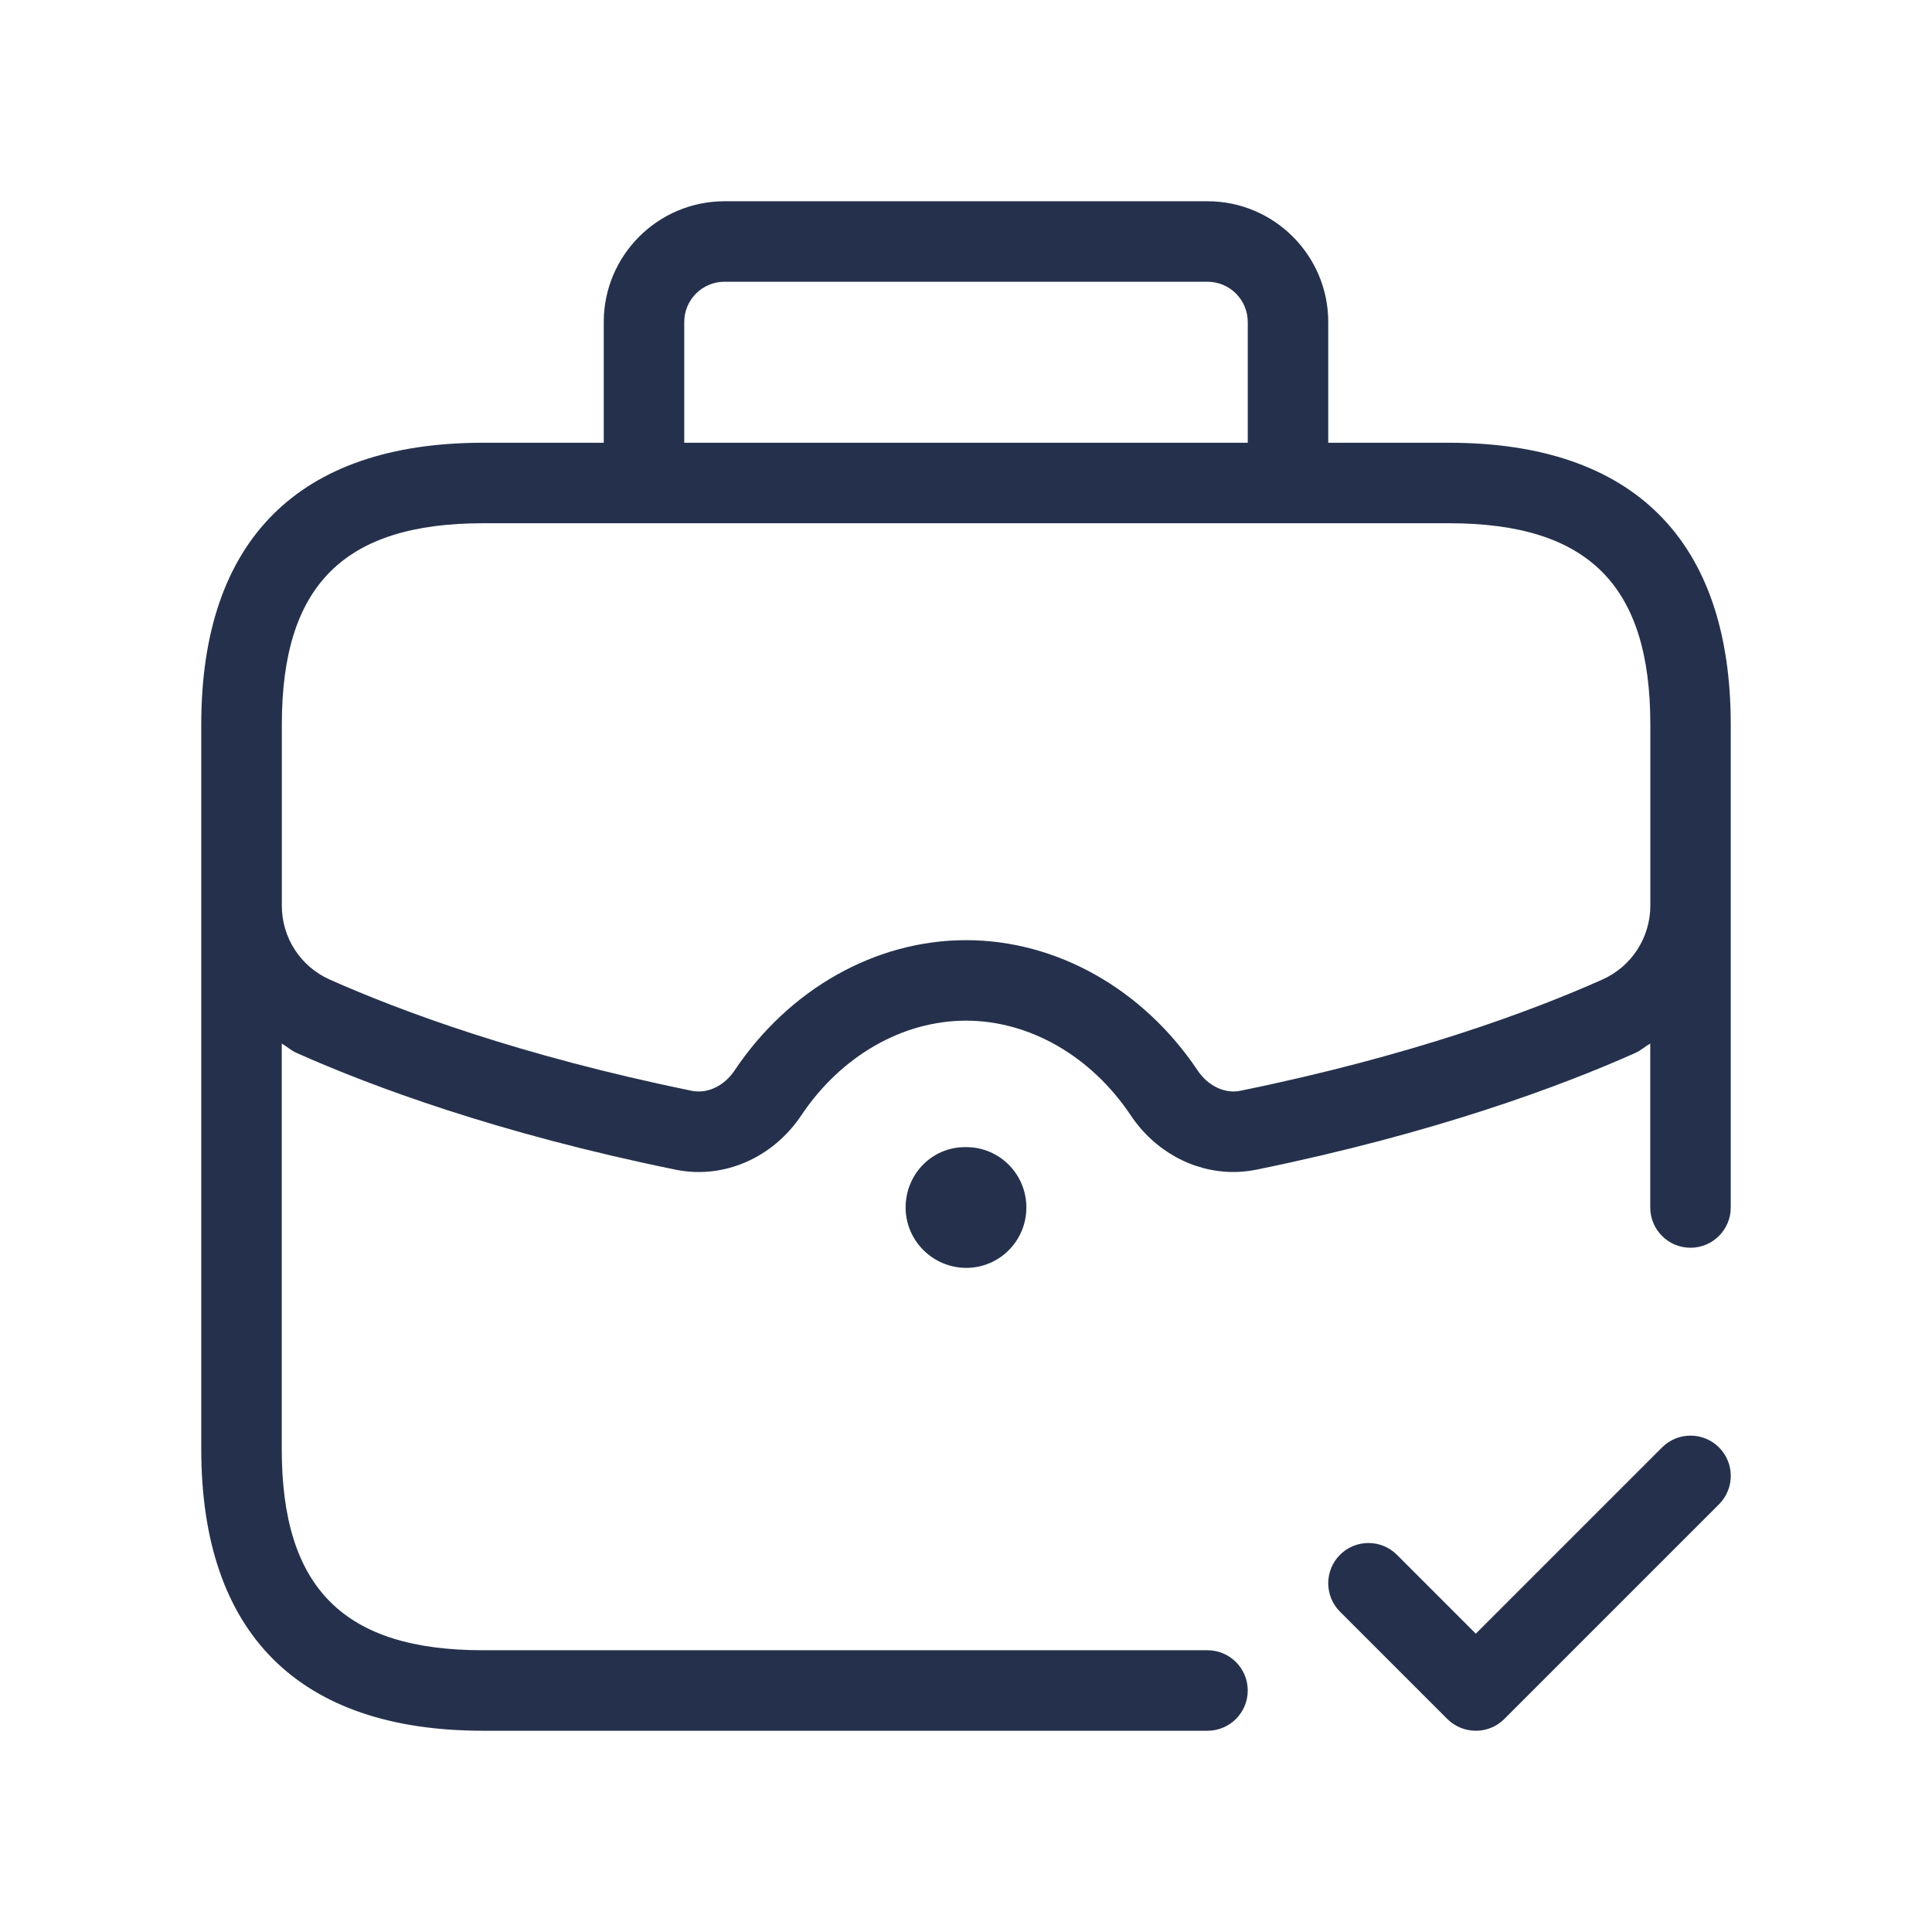<svg width="24" height="24" viewBox="0 0 24 24" fill="none" xmlns="http://www.w3.org/2000/svg">
<path d="M18 5.5H16.5V4C16.5 3.173 15.827 2.5 15 2.5H9C8.173 2.5 7.5 3.173 7.5 4V5.5H6C3.71 5.5 2.5 6.71 2.5 9V18C2.5 20.29 3.71 21.5 6 21.5H15C15.276 21.5 15.5 21.276 15.5 21C15.5 20.724 15.276 20.5 15 20.5H6C4.271 20.5 3.5 19.729 3.5 18V12.963C3.564 13.001 3.618 13.051 3.687 13.081C4.609 13.492 6.174 14.077 8.392 14.53C8.986 14.652 9.6 14.386 9.955 13.854C10.447 13.118 11.212 12.679 12 12.679C12.788 12.679 13.553 13.118 14.045 13.853C14.343 14.3 14.823 14.559 15.321 14.559C15.416 14.559 15.512 14.549 15.608 14.53C17.825 14.077 19.39 13.492 20.313 13.081C20.382 13.05 20.436 13 20.5 12.963V15C20.5 15.276 20.724 15.5 21 15.5C21.276 15.5 21.5 15.276 21.5 15V9C21.5 6.71 20.29 5.5 18 5.5ZM8.5 4C8.5 3.724 8.724 3.5 9 3.5H15C15.276 3.5 15.5 3.724 15.5 4V5.5H8.5V4ZM19.906 12.168C19.03 12.559 17.537 13.115 15.408 13.55C15.217 13.59 15.006 13.49 14.877 13.297C14.199 12.284 13.124 11.679 12.001 11.679C10.878 11.679 9.803 12.284 9.125 13.298C8.996 13.491 8.787 13.59 8.593 13.55C6.464 13.115 4.972 12.558 4.095 12.168C3.734 12.007 3.501 11.648 3.501 11.253V9.119V9C3.501 7.271 4.272 6.5 6.001 6.5H18.001C19.73 6.5 20.501 7.271 20.501 9V9.119V11.253C20.5 11.648 20.267 12.007 19.906 12.168ZM12.004 14.25C12.416 14.25 12.75 14.585 12.75 15C12.75 15.415 12.415 15.75 12.004 15.75C11.591 15.75 11.25 15.415 11.25 15C11.25 14.585 11.577 14.25 11.988 14.25H12.004ZM21.354 17.98C21.549 18.175 21.549 18.492 21.354 18.687L18.687 21.354C18.589 21.452 18.461 21.5 18.333 21.5C18.205 21.5 18.077 21.451 17.979 21.354L16.646 20.021C16.451 19.826 16.451 19.509 16.646 19.314C16.841 19.119 17.158 19.119 17.353 19.314L18.333 20.294L20.646 17.981C20.842 17.785 21.158 17.785 21.354 17.98Z" fill="#25314C"/>
</svg>

